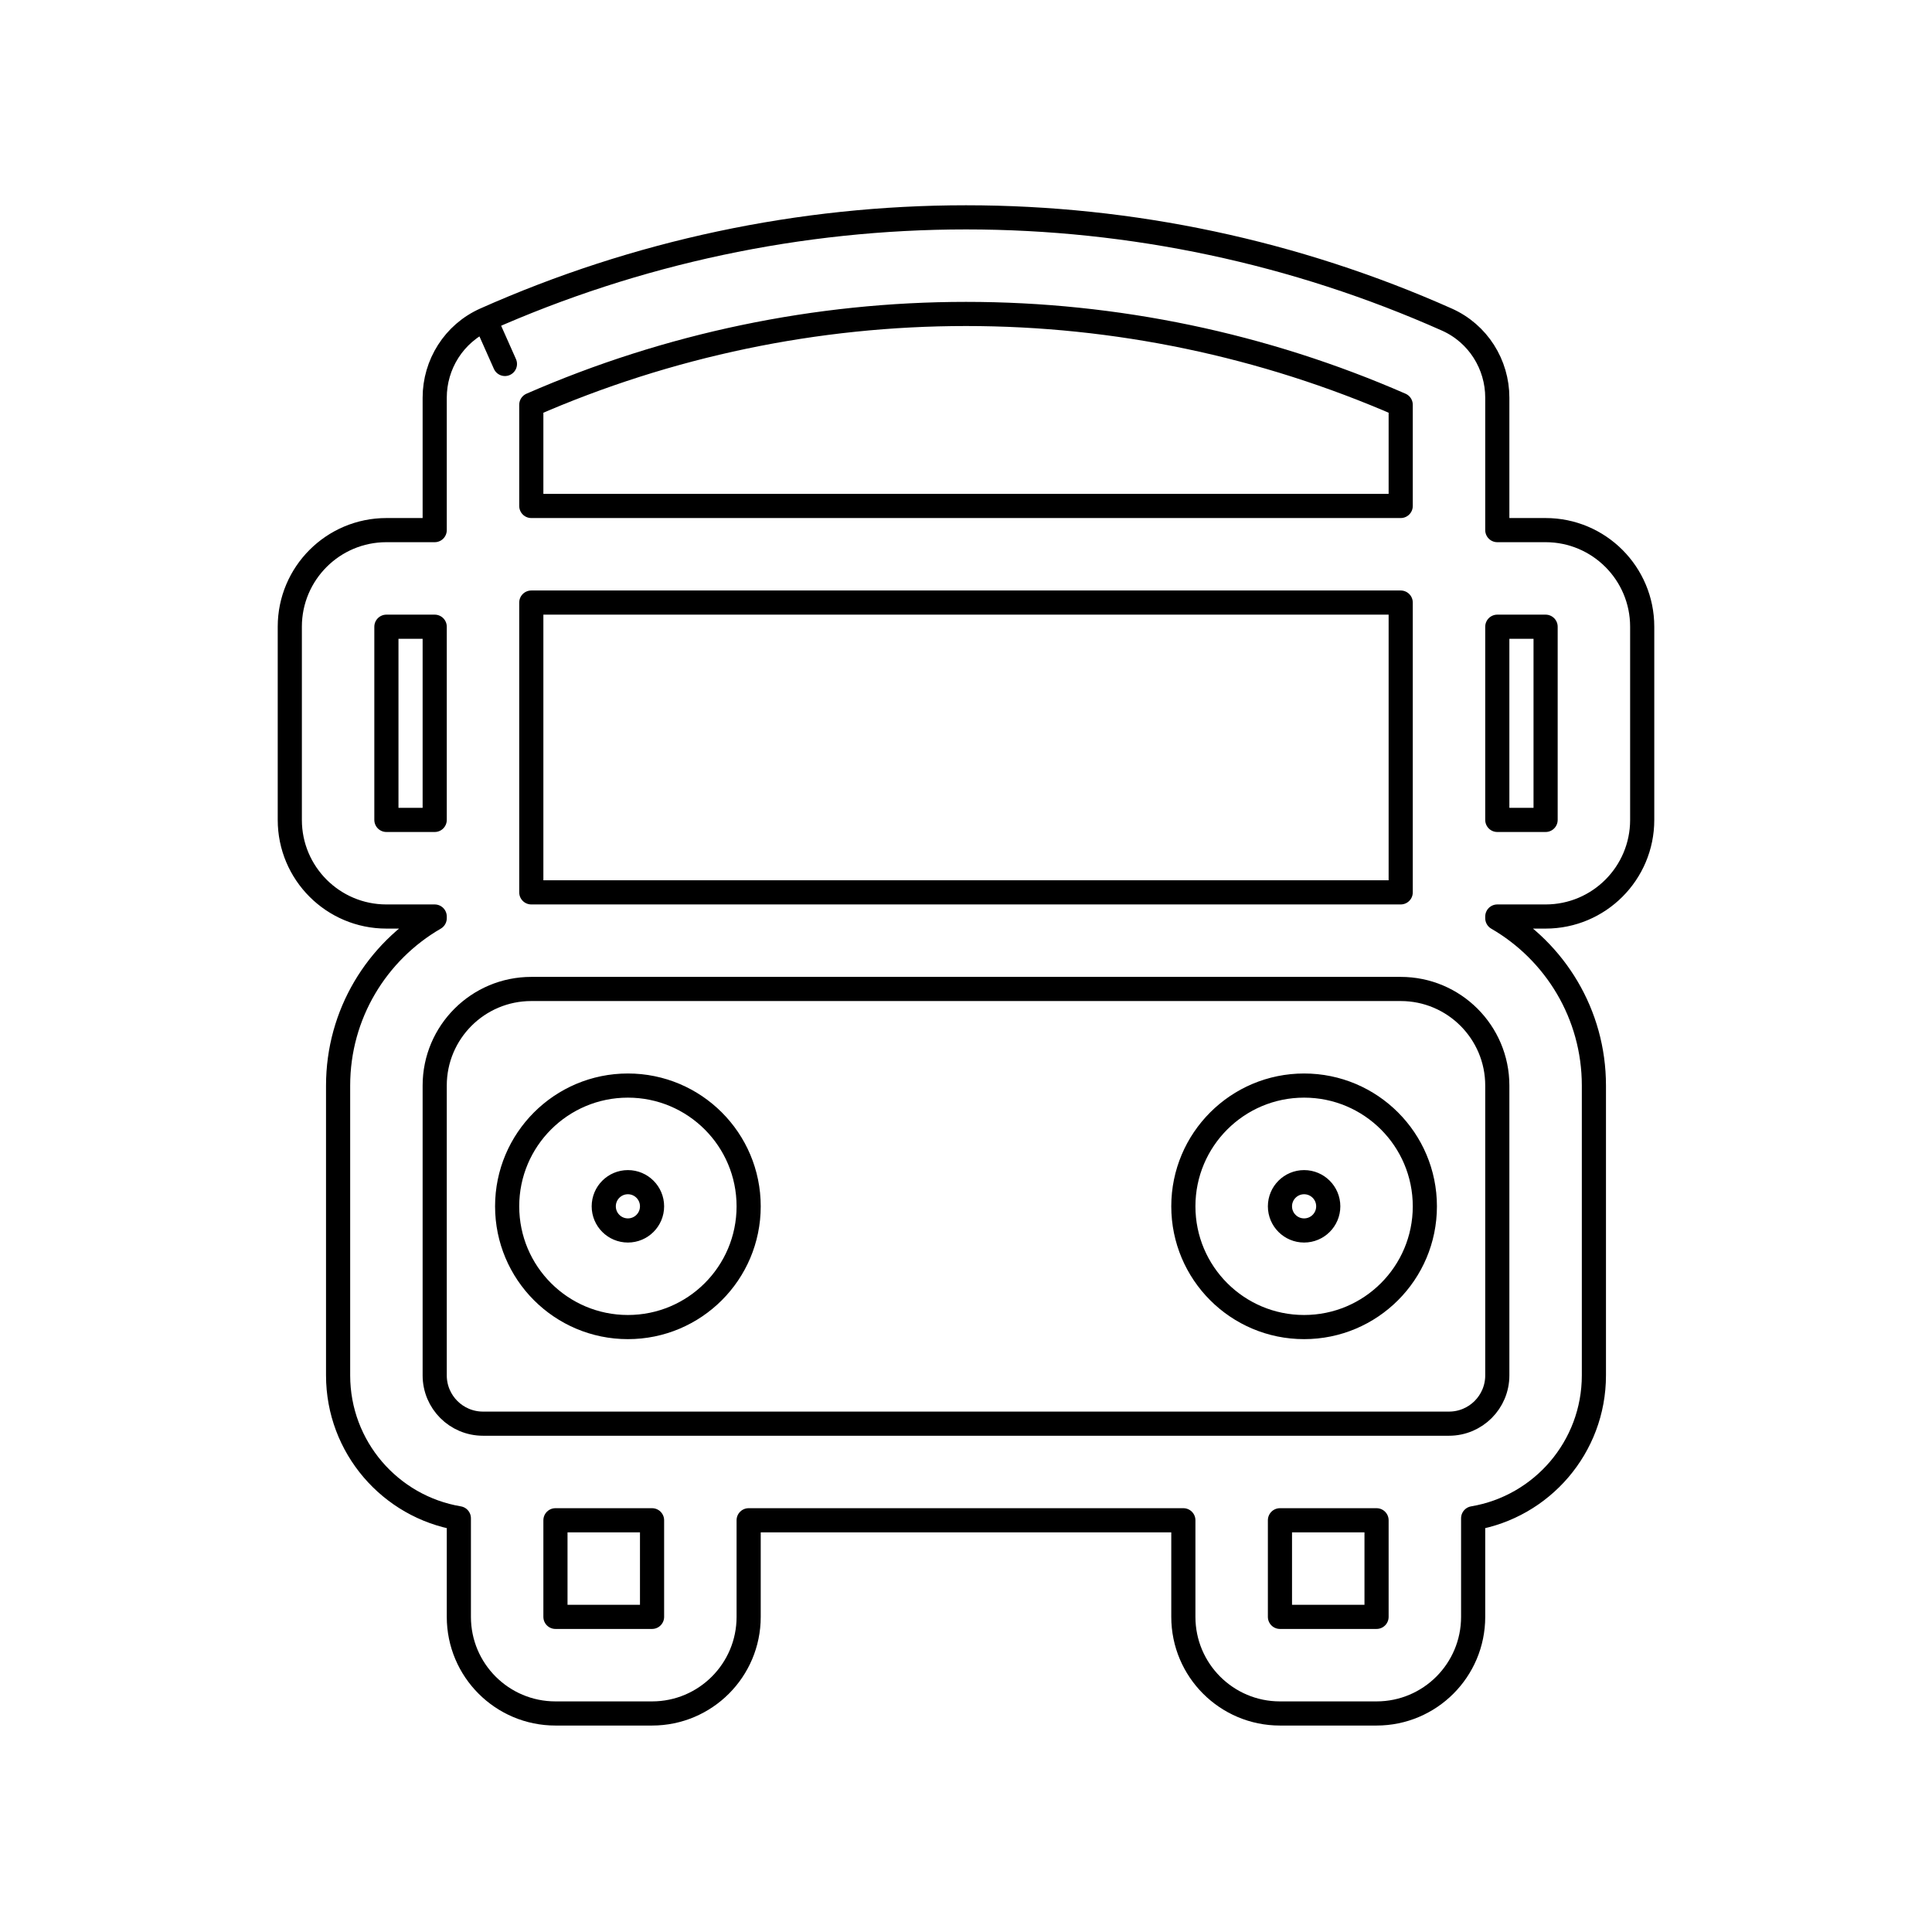 <svg viewBox="0 0 80 80" fill="none">
  <path d="M20.09 13.232C26.357 10.442 33.14 9 40 9C46.86 9 53.643 10.442 59.91 13.232C61.208 13.81 62 15.094 62 16.466V21.951H64C66.209 21.951 68 23.742 68 25.951V33.951C68 36.16 66.209 37.951 64 37.951H62V38.021C64.391 39.405 66 41.99 66 44.951V56.951C66 59.924 63.838 62.392 61 62.868V66.951C61 69.16 59.209 70.951 57 70.951H53C50.791 70.951 49 69.16 49 66.951V62.951H31V66.951C31 69.16 29.209 70.951 27 70.951H23C20.791 70.951 19 69.16 19 66.951V62.868C16.162 62.392 14 59.924 14 56.951V44.951C14 41.99 15.609 39.405 18 38.021V37.951H16C13.791 37.951 12 36.16 12 33.951V25.951C12 23.742 13.791 21.951 16 21.951H18V16.466C18 15.094 18.792 13.81 20.09 13.232ZM20.09 13.232L20.908 15.071M58 36.951L22 36.951V24.951H58V36.951ZM53 62.951V66.951H57V62.951H53ZM60 58.951C61.105 58.951 62 58.056 62 56.951V44.951C62 42.742 60.209 40.951 58 40.951H22C19.791 40.951 18 42.742 18 44.951V56.951C18 58.056 18.895 58.951 20 58.951H60ZM27 62.951H23V66.951H27V62.951ZM22 16.761V20.951H58V16.761C52.324 14.281 46.196 13 40 13C33.804 13 27.676 14.281 22 16.761ZM16 25.951H18V33.951H16V25.951ZM64 33.951H62V25.951H64V33.951ZM26 48.951C25.448 48.951 25 49.399 25 49.951C25 50.504 25.448 50.951 26 50.951C26.552 50.951 27 50.504 27 49.951C27 49.399 26.552 48.951 26 48.951ZM21 49.951C21 47.19 23.239 44.951 26 44.951C28.761 44.951 31 47.19 31 49.951C31 52.713 28.761 54.951 26 54.951C23.239 54.951 21 52.713 21 49.951ZM54 48.951C53.448 48.951 53 49.399 53 49.951C53 50.504 53.448 50.951 54 50.951C54.552 50.951 55 50.504 55 49.951C55 49.399 54.552 48.951 54 48.951ZM49 49.951C49 47.19 51.239 44.951 54 44.951C56.761 44.951 59 47.19 59 49.951C59 52.713 56.761 54.951 54 54.951C51.239 54.951 49 52.713 49 49.951Z" stroke="currentColor" stroke-linecap="round" stroke-linejoin="round" />
</svg>